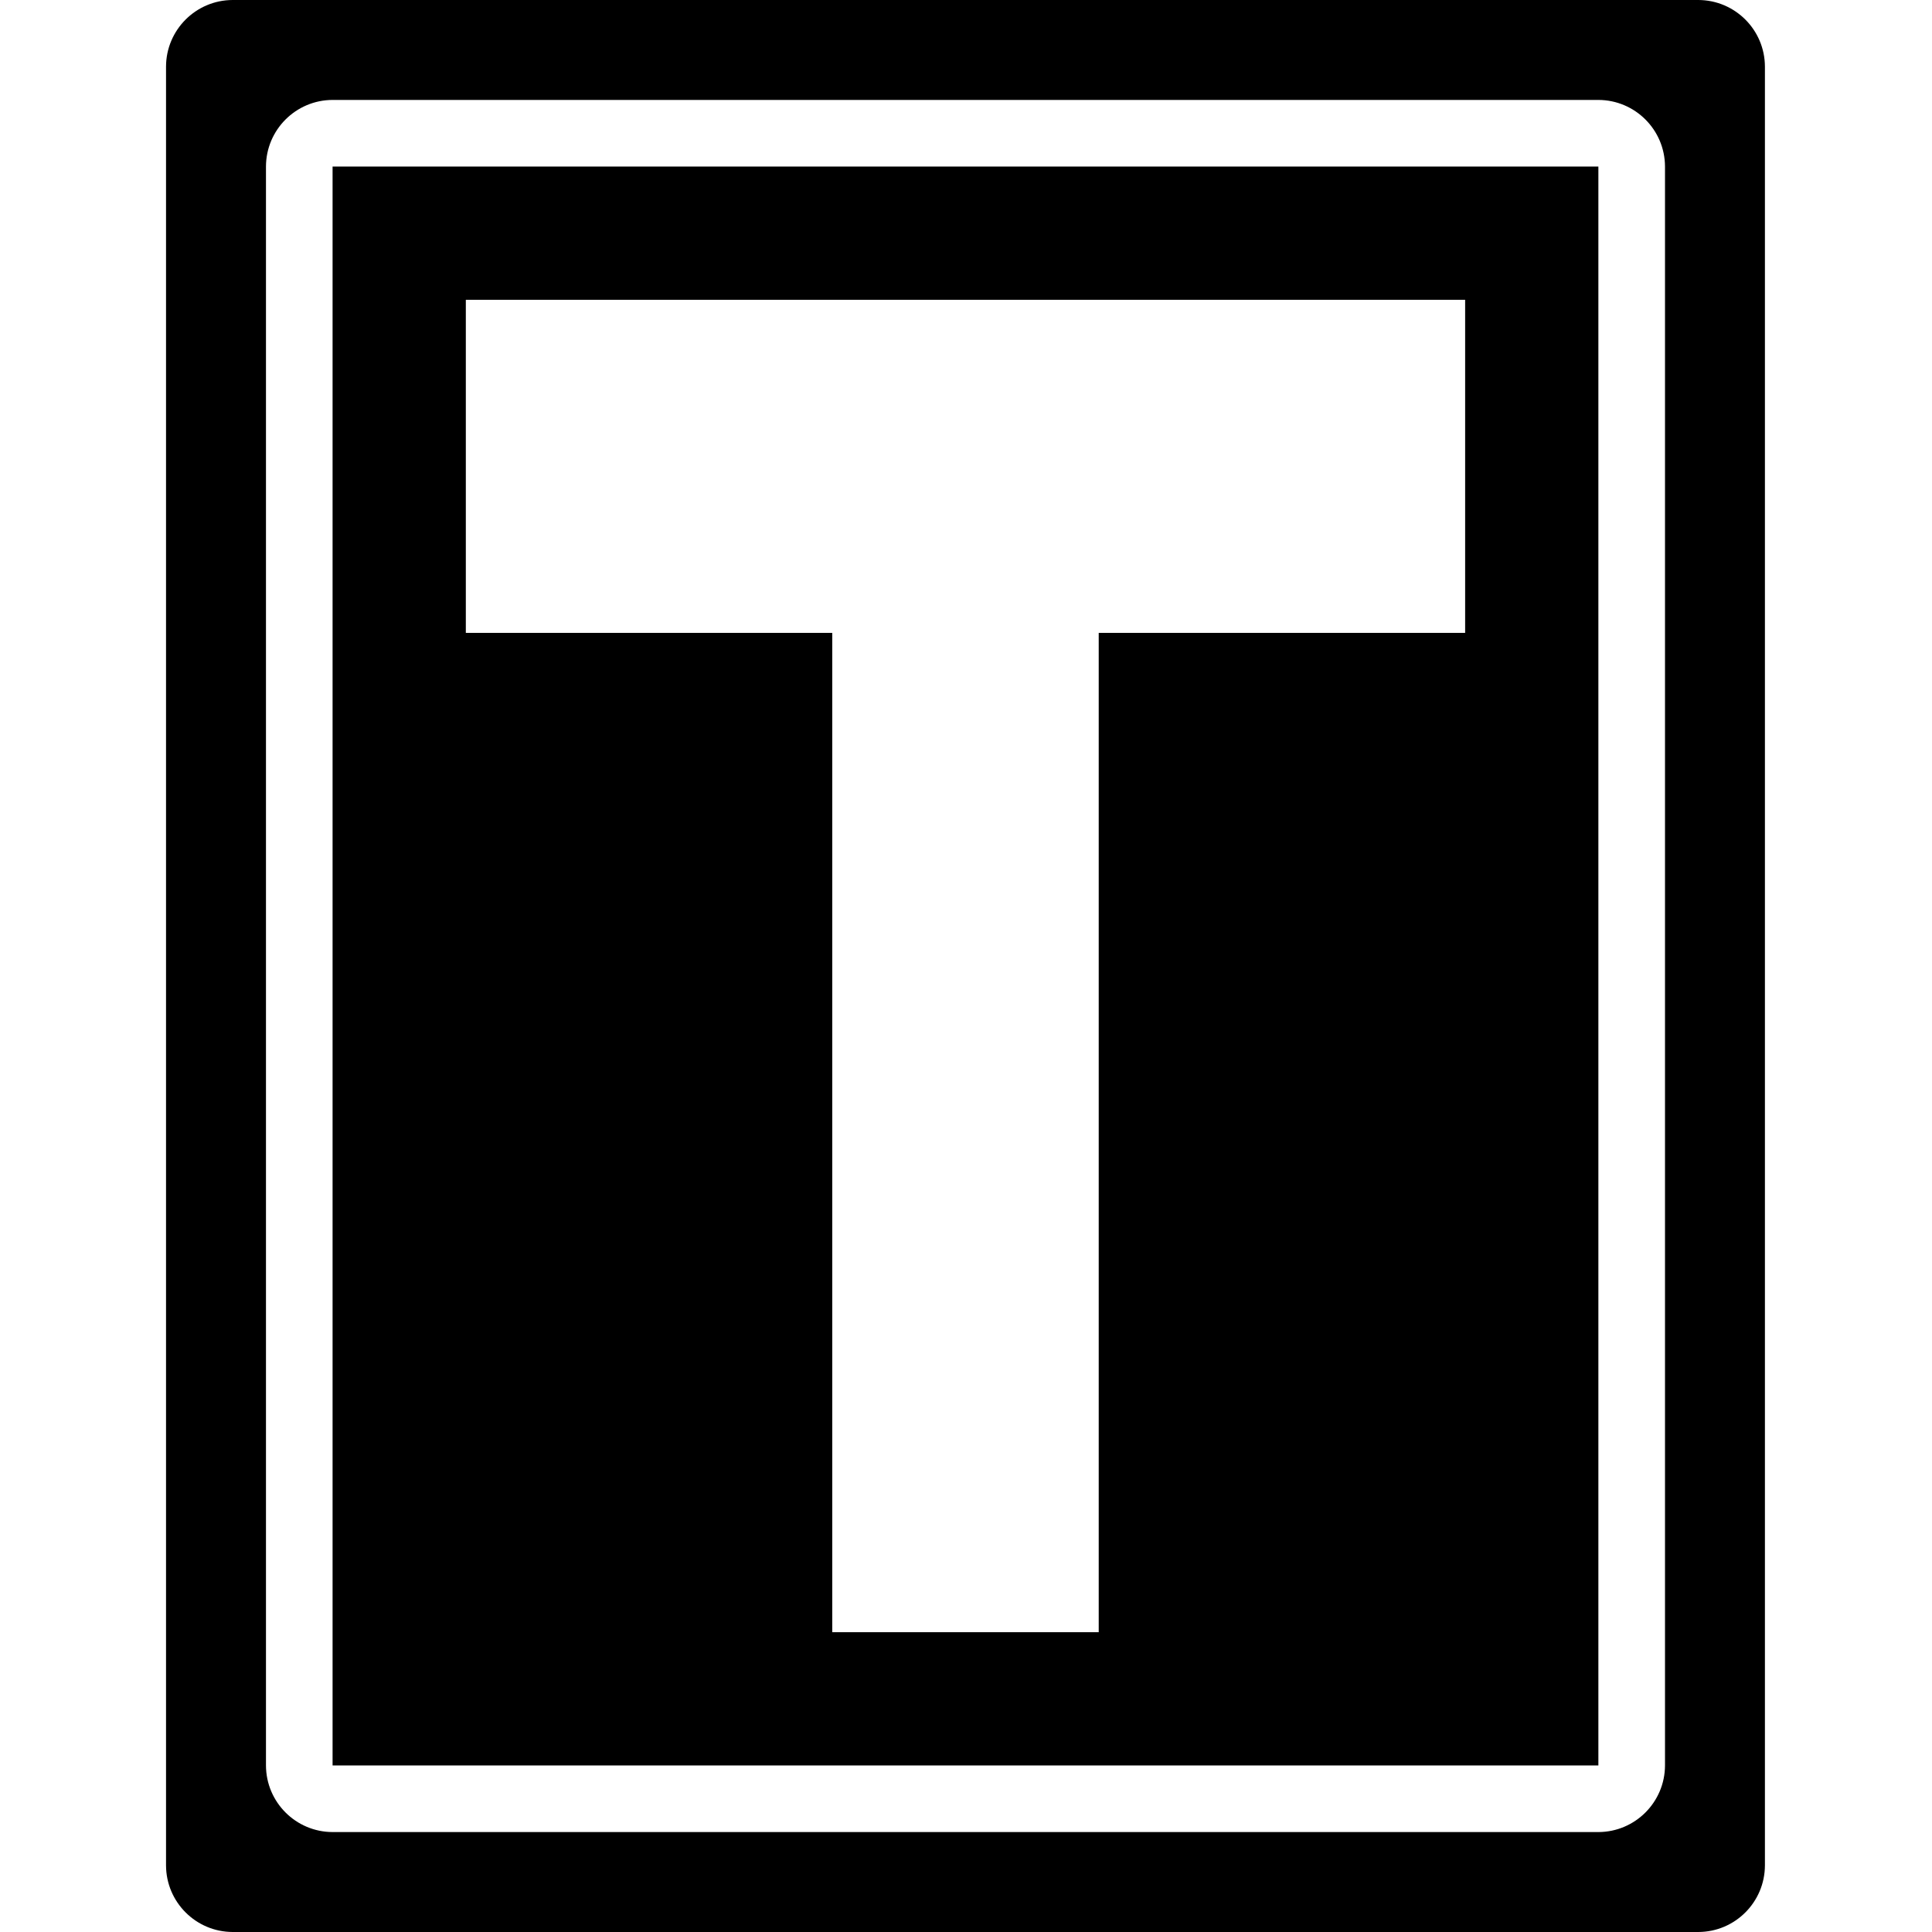 <svg height="512pt" viewBox="-44 0 512 512" width="512pt" xmlns="http://www.w3.org/2000/svg"><path d="m44.137 467.863h335.449v-423.727h-335.449zm35.312-388.414h264.828v88.273h-97.105v264.828h-70.621v-264.828h-97.102zm0 0"/><path d="m406.07 0h-388.414c-9.738.027-17.629 7.918-17.656 17.656v476.688c.027 9.738 7.918 17.629 17.656 17.656h388.414c9.738-.027 17.625-7.918 17.652-17.656v-476.688c-.027-9.738-7.914-17.629-17.652-17.656zm-8.828 467.863c-.031 9.738-7.918 17.625-17.656 17.652h-335.449c-9.738-.027-17.625-7.914-17.652-17.652v-423.727c.027-9.738 7.914-17.625 17.652-17.652h335.449c9.738.027 17.625 7.914 17.656 17.652zm0 0"/></svg>